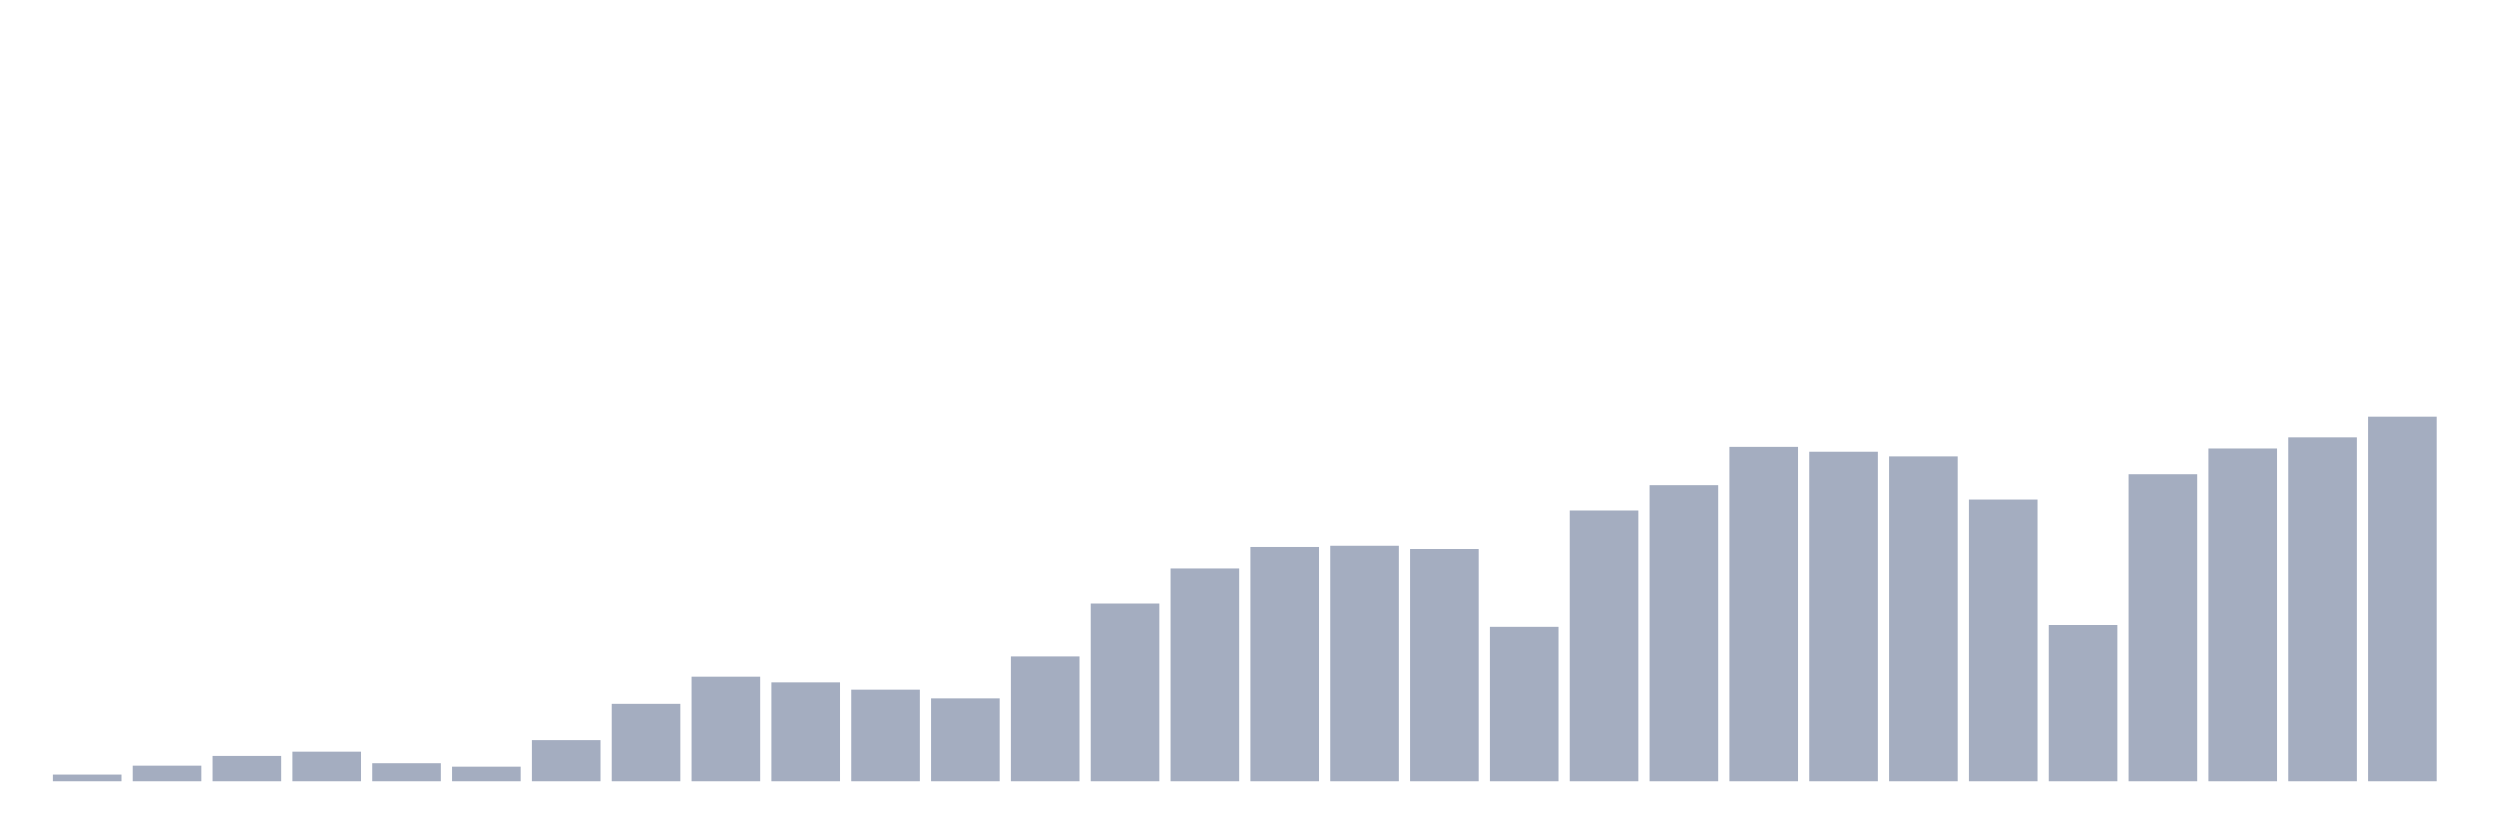 <svg xmlns="http://www.w3.org/2000/svg" viewBox="0 0 480 160"><g transform="translate(10,10)"><rect class="bar" x="0.153" width="13.175" y="138.716" height="1.284" fill="rgb(164,173,192)"></rect><rect class="bar" x="15.482" width="13.175" y="137.004" height="2.996" fill="rgb(164,173,192)"></rect><rect class="bar" x="30.81" width="13.175" y="135.136" height="4.864" fill="rgb(164,173,192)"></rect><rect class="bar" x="46.138" width="13.175" y="134.319" height="5.681" fill="rgb(164,173,192)"></rect><rect class="bar" x="61.466" width="13.175" y="136.537" height="3.463" fill="rgb(164,173,192)"></rect><rect class="bar" x="76.794" width="13.175" y="137.198" height="2.802" fill="rgb(164,173,192)"></rect><rect class="bar" x="92.123" width="13.175" y="132.101" height="7.899" fill="rgb(164,173,192)"></rect><rect class="bar" x="107.451" width="13.175" y="125.136" height="14.864" fill="rgb(164,173,192)"></rect><rect class="bar" x="122.779" width="13.175" y="119.922" height="20.078" fill="rgb(164,173,192)"></rect><rect class="bar" x="138.107" width="13.175" y="121.012" height="18.988" fill="rgb(164,173,192)"></rect><rect class="bar" x="153.436" width="13.175" y="122.412" height="17.588" fill="rgb(164,173,192)"></rect><rect class="bar" x="168.764" width="13.175" y="124.086" height="15.914" fill="rgb(164,173,192)"></rect><rect class="bar" x="184.092" width="13.175" y="116.031" height="23.969" fill="rgb(164,173,192)"></rect><rect class="bar" x="199.42" width="13.175" y="105.875" height="34.125" fill="rgb(164,173,192)"></rect><rect class="bar" x="214.748" width="13.175" y="99.144" height="40.856" fill="rgb(164,173,192)"></rect><rect class="bar" x="230.077" width="13.175" y="95.019" height="44.981" fill="rgb(164,173,192)"></rect><rect class="bar" x="245.405" width="13.175" y="94.786" height="45.214" fill="rgb(164,173,192)"></rect><rect class="bar" x="260.733" width="13.175" y="95.409" height="44.591" fill="rgb(164,173,192)"></rect><rect class="bar" x="276.061" width="13.175" y="110.35" height="29.65" fill="rgb(164,173,192)"></rect><rect class="bar" x="291.39" width="13.175" y="88.016" height="51.984" fill="rgb(164,173,192)"></rect><rect class="bar" x="306.718" width="13.175" y="83.152" height="56.848" fill="rgb(164,173,192)"></rect><rect class="bar" x="322.046" width="13.175" y="75.798" height="64.202" fill="rgb(164,173,192)"></rect><rect class="bar" x="337.374" width="13.175" y="76.732" height="63.268" fill="rgb(164,173,192)"></rect><rect class="bar" x="352.702" width="13.175" y="77.626" height="62.374" fill="rgb(164,173,192)"></rect><rect class="bar" x="368.031" width="13.175" y="85.914" height="54.086" fill="rgb(164,173,192)"></rect><rect class="bar" x="383.359" width="13.175" y="110" height="30" fill="rgb(164,173,192)"></rect><rect class="bar" x="398.687" width="13.175" y="81.051" height="58.949" fill="rgb(164,173,192)"></rect><rect class="bar" x="414.015" width="13.175" y="76.109" height="63.891" fill="rgb(164,173,192)"></rect><rect class="bar" x="429.344" width="13.175" y="73.969" height="66.031" fill="rgb(164,173,192)"></rect><rect class="bar" x="444.672" width="13.175" y="70" height="70" fill="rgb(164,173,192)"></rect></g></svg>